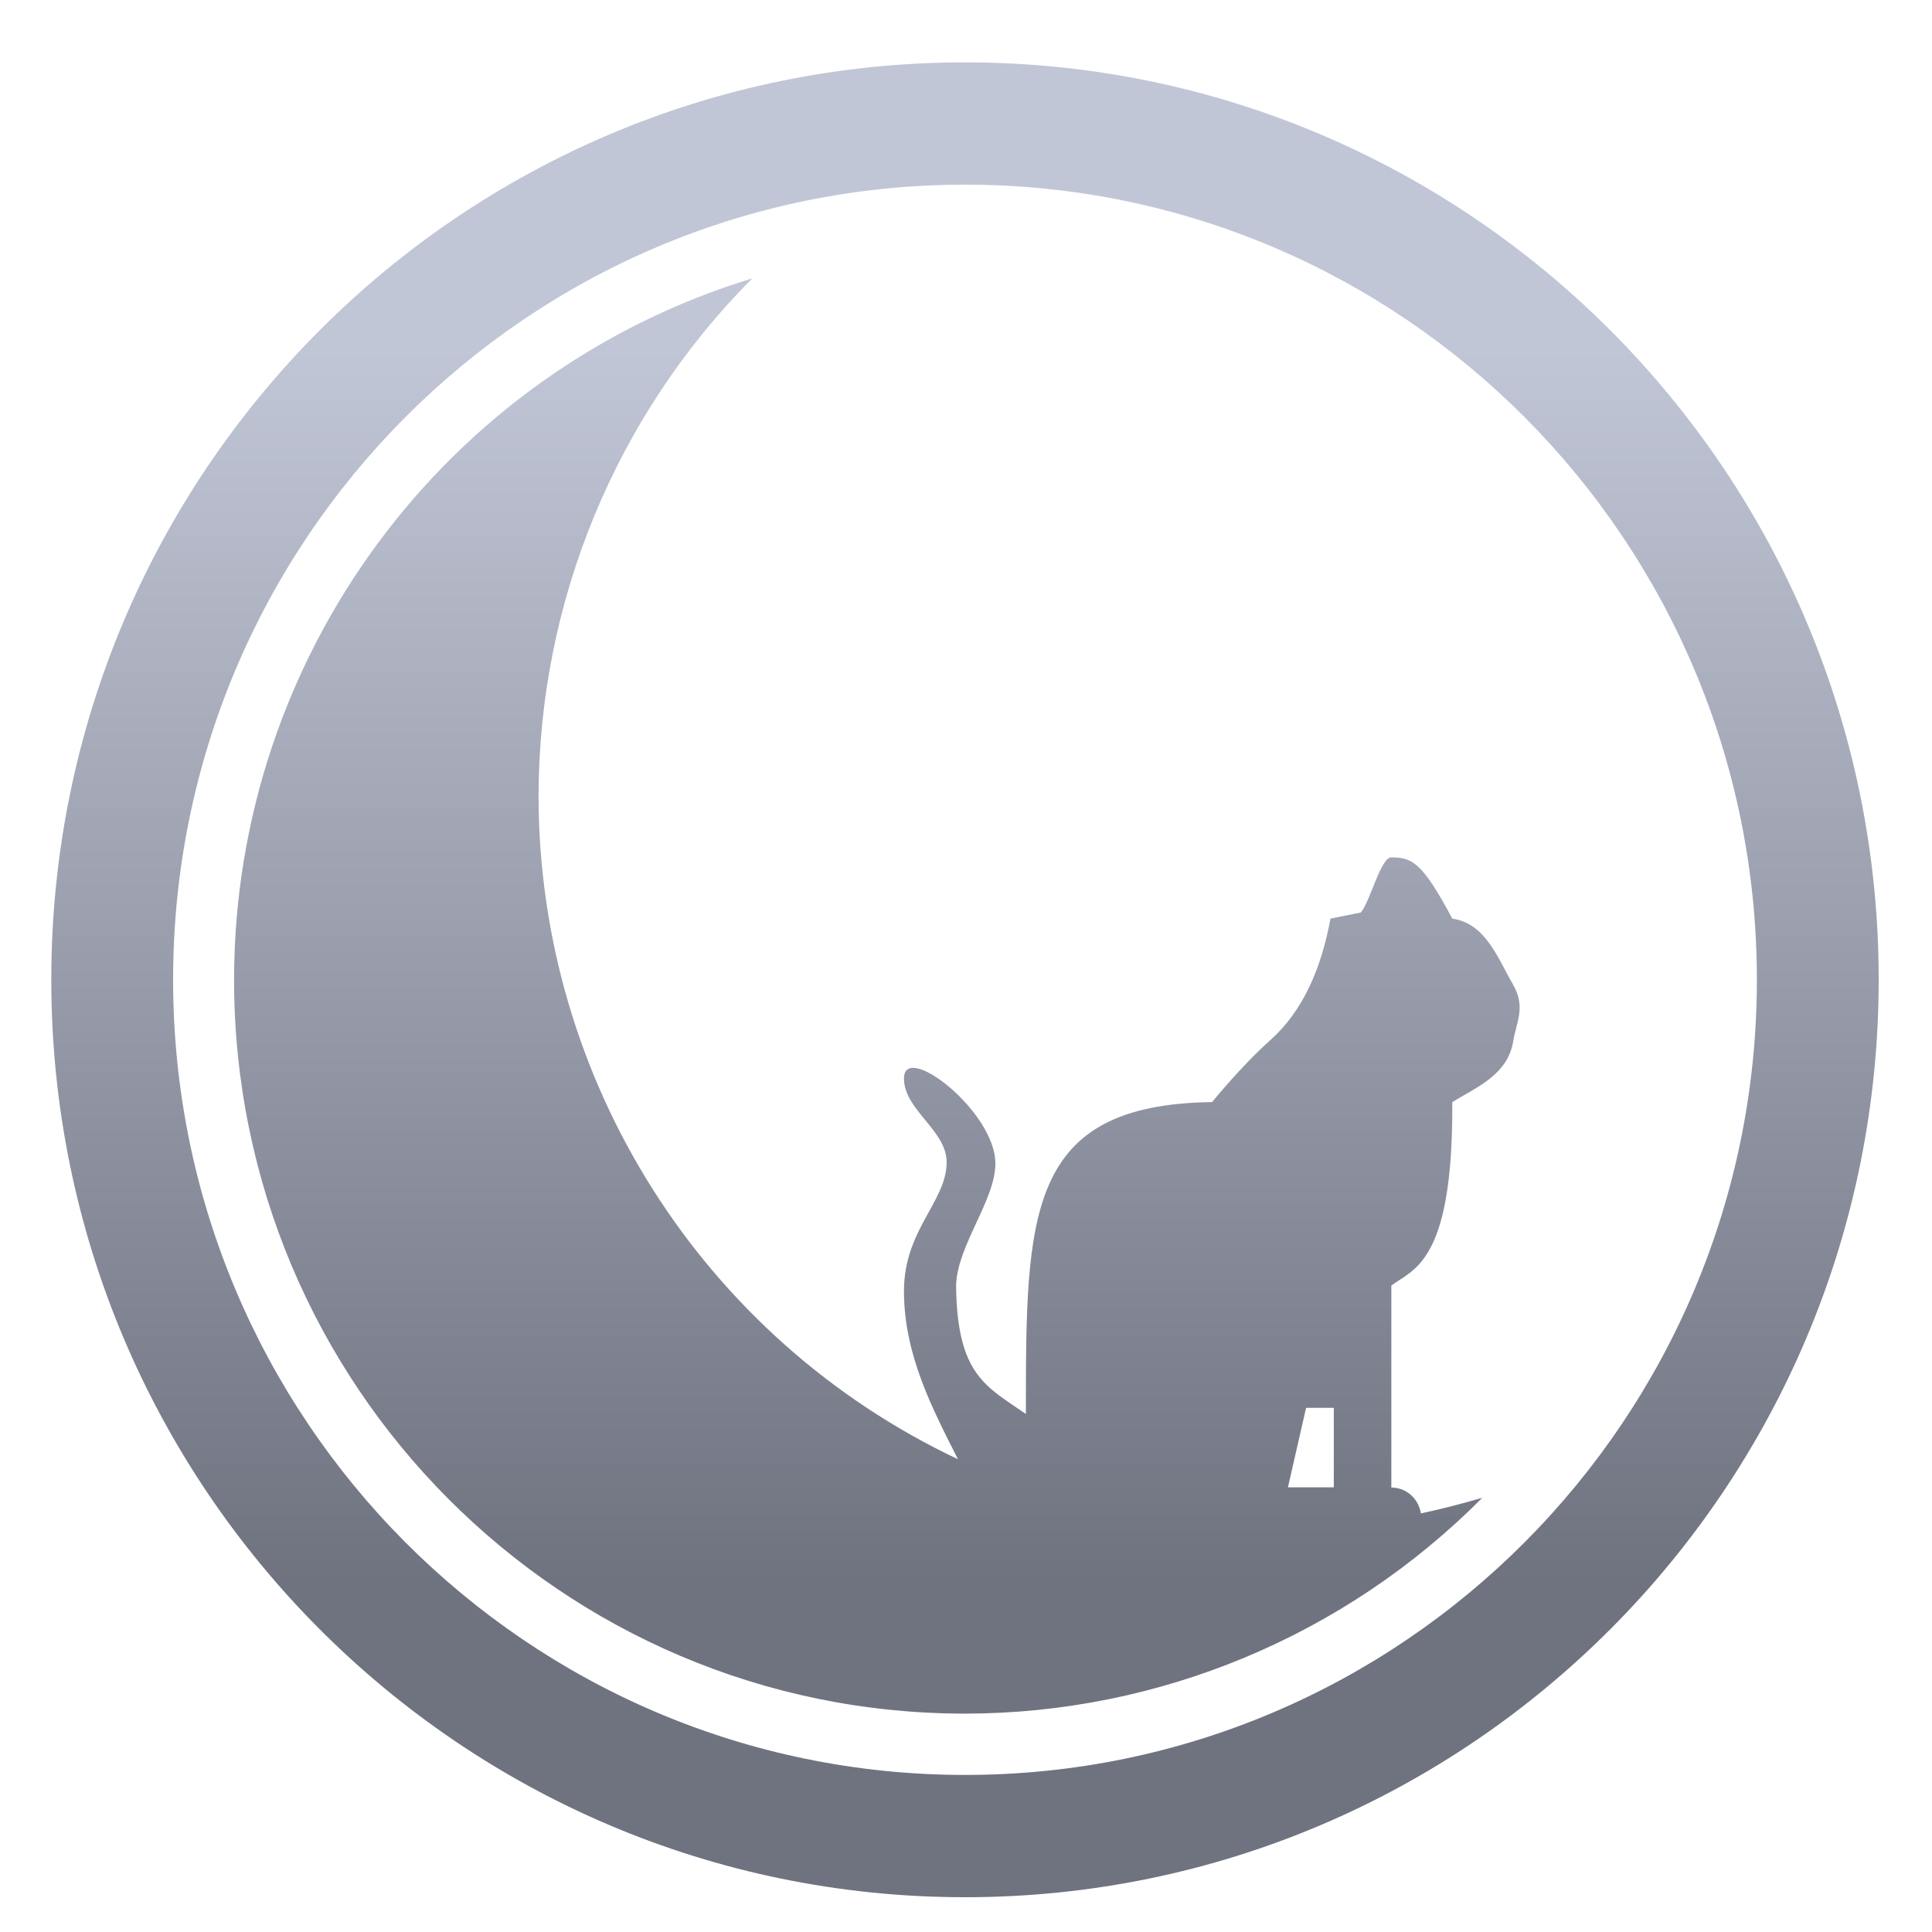 <svg xmlns="http://www.w3.org/2000/svg" xmlns:xlink="http://www.w3.org/1999/xlink" width="64" height="64" viewBox="0 0 64 64" version="1.1"><defs><linearGradient id="linear0" gradientUnits="userSpaceOnUse" x1="0" y1="0" x2="0" y2="1" gradientTransform="matrix(64.096,0,0,40.596,-0.107,11.692)"><stop offset="0" style="stop-color:#c1c6d6;stop-opacity:1;"/><stop offset="1" style="stop-color:#6f7380;stop-opacity:1;"/></linearGradient></defs><g id="surface1"><path style=" stroke:none;fill-rule:nonzero;fill:url(#linear0);" d="M 31.969 2.066 C 15.25 2.066 1.699 15.672 1.699 32.453 C 1.699 49.238 15.25 62.848 31.969 62.848 C 48.684 62.848 62.234 49.238 62.234 32.453 C 62.234 15.672 48.684 2.066 31.969 2.066 Z M 31.969 6.117 C 46.453 6.117 58.199 17.906 58.199 32.453 C 58.199 47 46.453 58.797 31.969 58.797 C 17.477 58.797 5.734 47 5.734 32.453 C 5.734 17.906 17.477 6.117 31.969 6.117 Z M 24.926 9.219 C 14.73 12.328 7.762 21.758 7.754 32.453 C 7.754 45.883 18.594 56.766 31.969 56.766 C 38.398 56.762 44.562 54.188 49.102 49.617 C 48.43 49.812 47.754 49.988 47.07 50.133 C 46.988 49.648 46.594 49.277 46.09 49.277 L 46.09 42.586 C 46.809 42.043 48.109 41.84 48.109 36.707 L 48.109 36.508 C 48.914 36.012 49.949 35.609 50.129 34.48 C 50.223 33.887 50.551 33.363 50.129 32.629 C 49.598 31.707 49.211 30.594 48.109 30.43 C 47.121 28.578 46.785 28.402 46.09 28.402 C 45.738 28.402 45.41 29.809 45.082 30.227 L 44.074 30.43 C 43.758 32.137 43.137 33.523 42.055 34.48 C 41.117 35.316 40.152 36.508 40.152 36.508 C 33.984 36.59 33.984 40.238 33.984 46.84 C 32.676 45.93 31.703 45.559 31.672 42.586 C 31.703 41.262 32.984 39.742 32.973 38.531 C 32.965 36.812 29.945 34.48 29.945 35.727 C 29.945 36.777 31.383 37.449 31.359 38.531 C 31.332 39.828 29.945 40.746 29.945 42.77 C 29.945 44.891 30.902 46.691 31.734 48.34 C 23.262 44.332 17.852 35.781 17.84 26.375 C 17.848 19.945 20.391 13.773 24.922 9.219 Z M 43.266 46.637 L 44.184 46.637 L 44.184 49.27 L 42.664 49.27 Z M 43.266 46.637 "/></g></svg>
